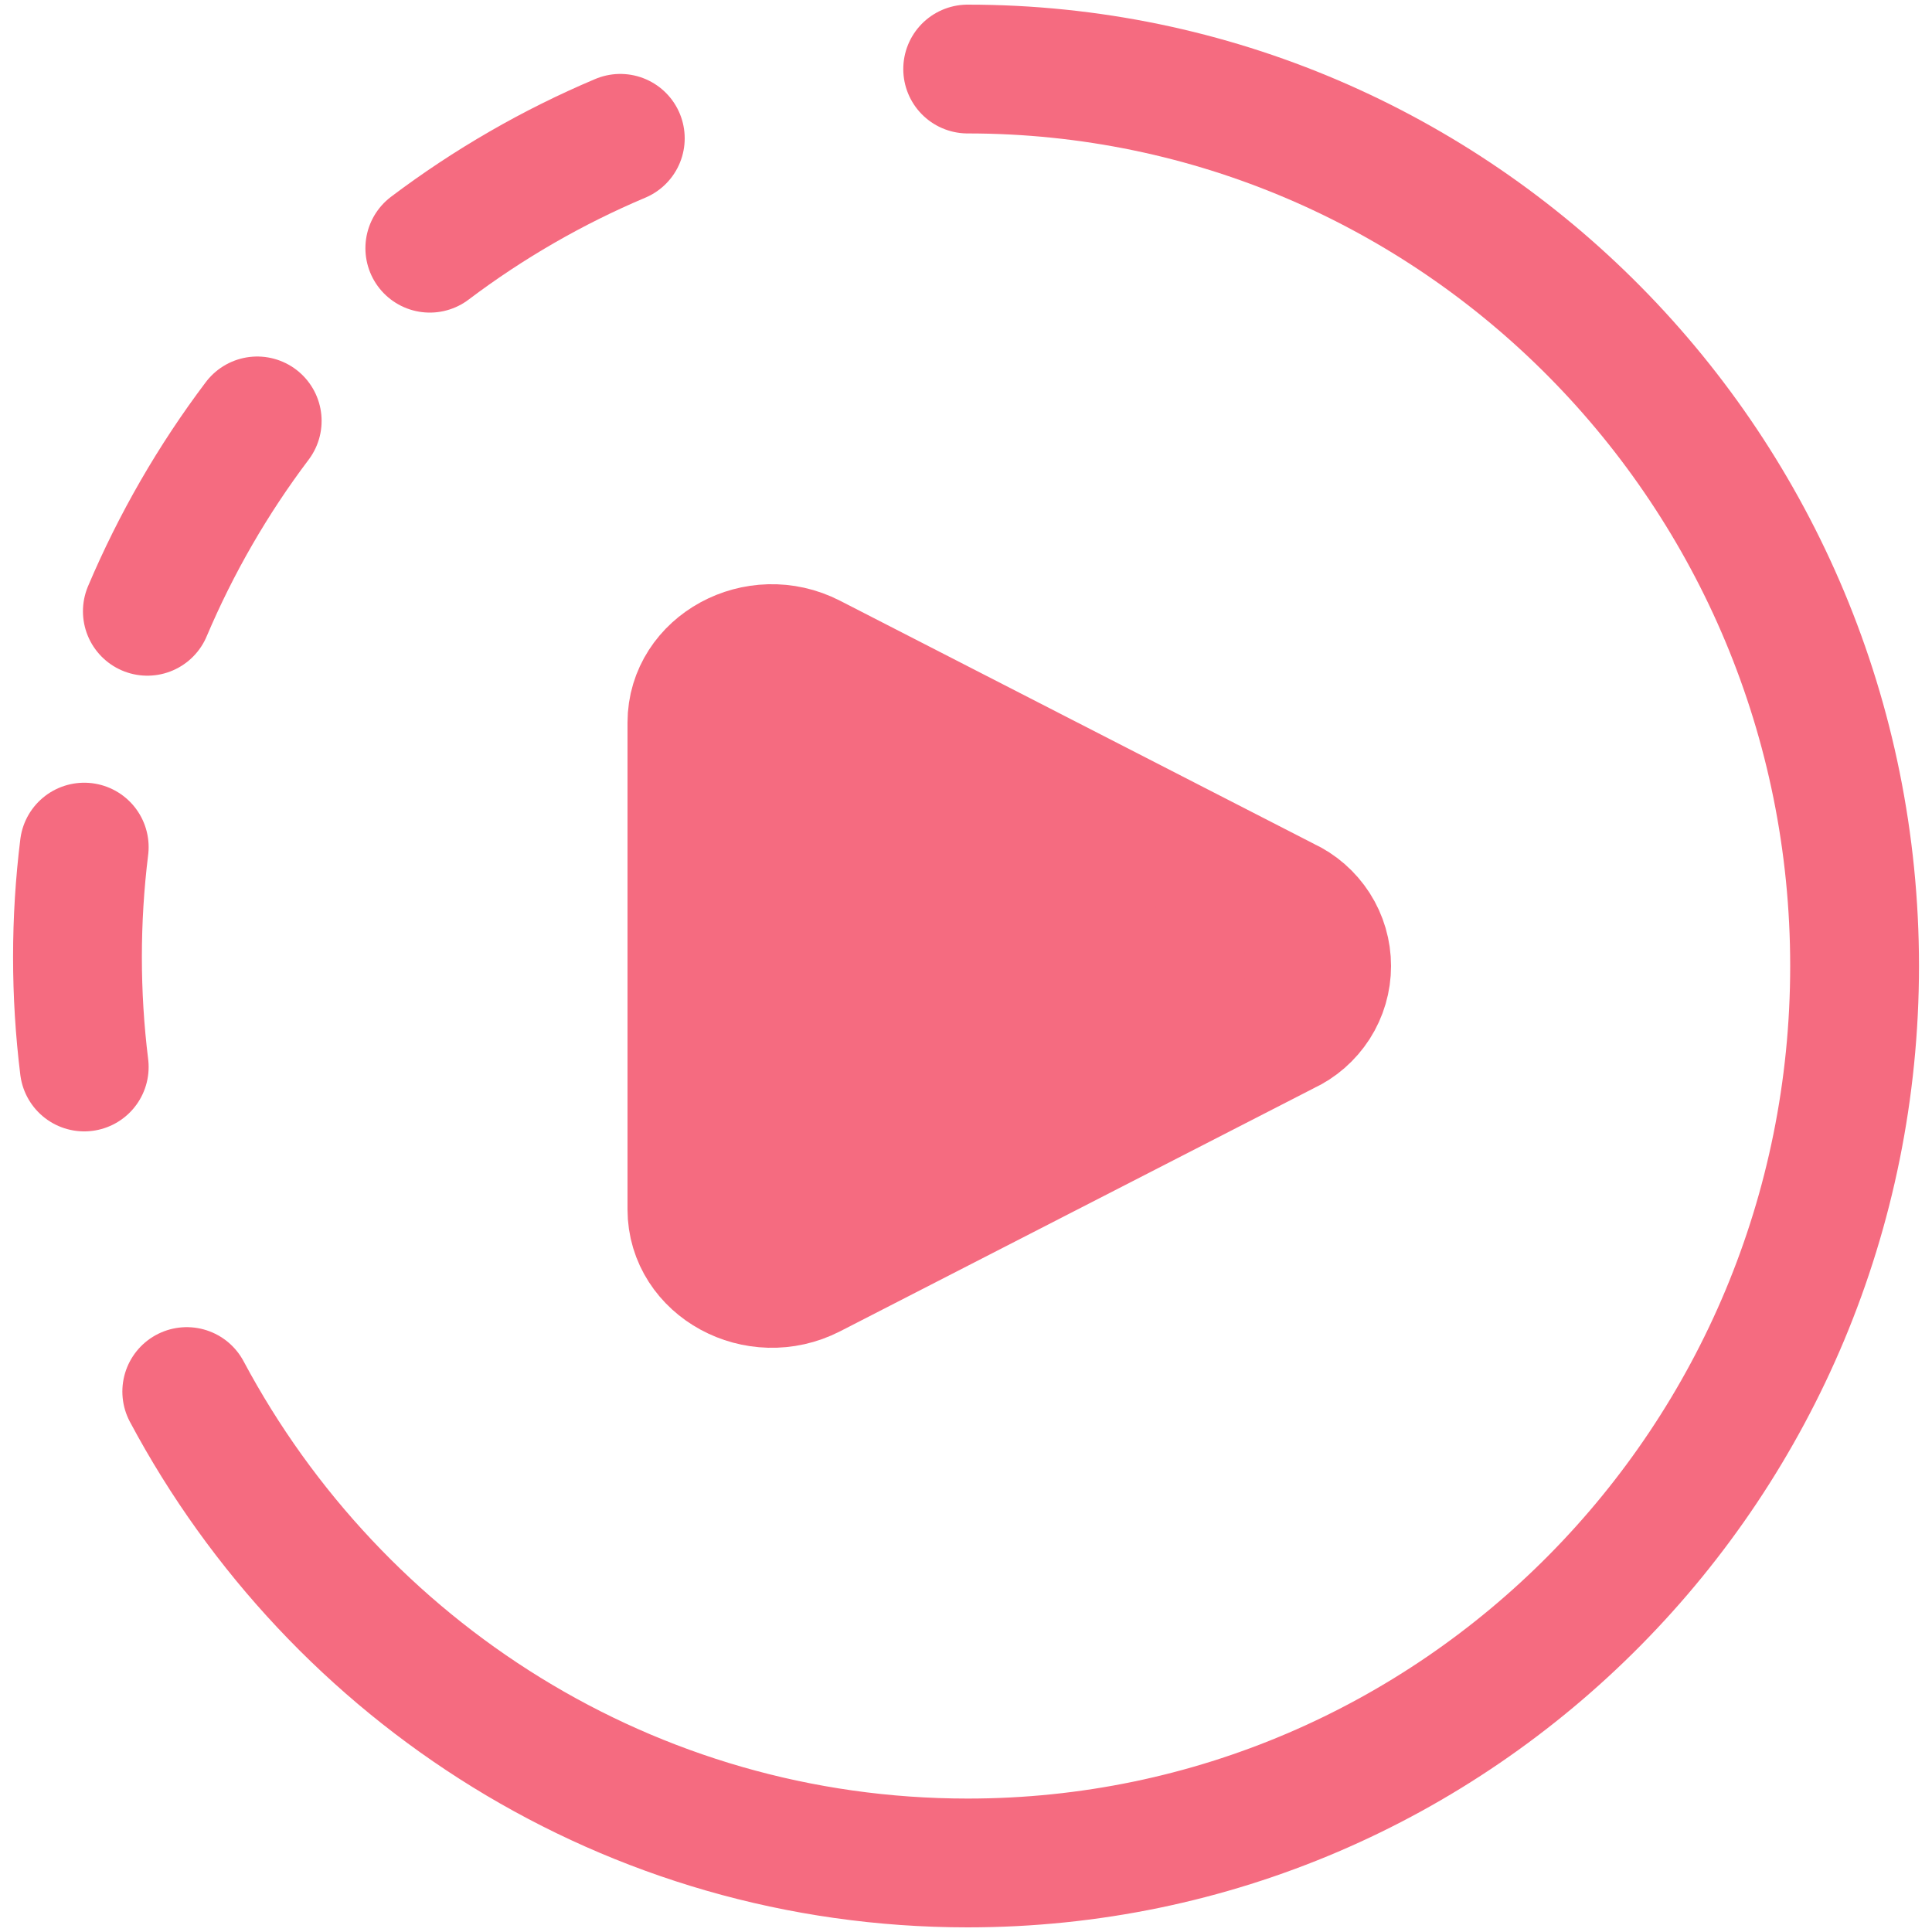 <svg width="15" height="15" viewBox="0 0 15 15" fill="none" xmlns="http://www.w3.org/2000/svg">
<path d="M5.372 9.39V7.5V5.61C5.372 5.173 5.88 4.896 6.294 5.109L9.98 7C10.076 7.044 10.156 7.115 10.213 7.203C10.27 7.292 10.3 7.395 10.3 7.5C10.3 7.605 10.27 7.708 10.213 7.797C10.156 7.885 10.076 7.956 9.98 8L6.295 9.891C5.88 10.104 5.372 9.827 5.372 9.39ZM0.654 6.577C0.584 7.144 0.584 7.717 0.654 8.284ZM3.337 1.927C3.793 1.583 4.29 1.296 4.816 1.074ZM1.144 4.746C1.367 4.22 1.653 3.724 1.997 3.268Z" fill="#F56B80"/>
<path d="M0.654 6.577C0.584 7.144 0.584 7.717 0.654 8.284M3.337 1.927C3.793 1.583 4.29 1.296 4.816 1.074M1.144 4.746C1.367 4.22 1.653 3.724 1.997 3.268M5.372 9.39C5.372 9.827 5.88 10.104 6.295 9.891L9.98 8C10.076 7.956 10.156 7.885 10.213 7.797C10.27 7.708 10.3 7.605 10.3 7.5C10.3 7.395 10.27 7.292 10.213 7.203C10.156 7.115 10.076 7.044 9.98 7L6.294 5.109C5.88 4.896 5.372 5.173 5.372 5.61V7.5V9.39Z" stroke="#F56B80" stroke-linecap="round" stroke-linejoin="round"/>
<path d="M7.513 0.536C11.316 0.536 14.399 3.654 14.399 7.5C14.399 11.346 11.316 14.464 7.513 14.464C4.892 14.464 2.613 12.984 1.45 10.804" stroke="#F56B80" stroke-linecap="round" stroke-linejoin="round"/>
</svg>
